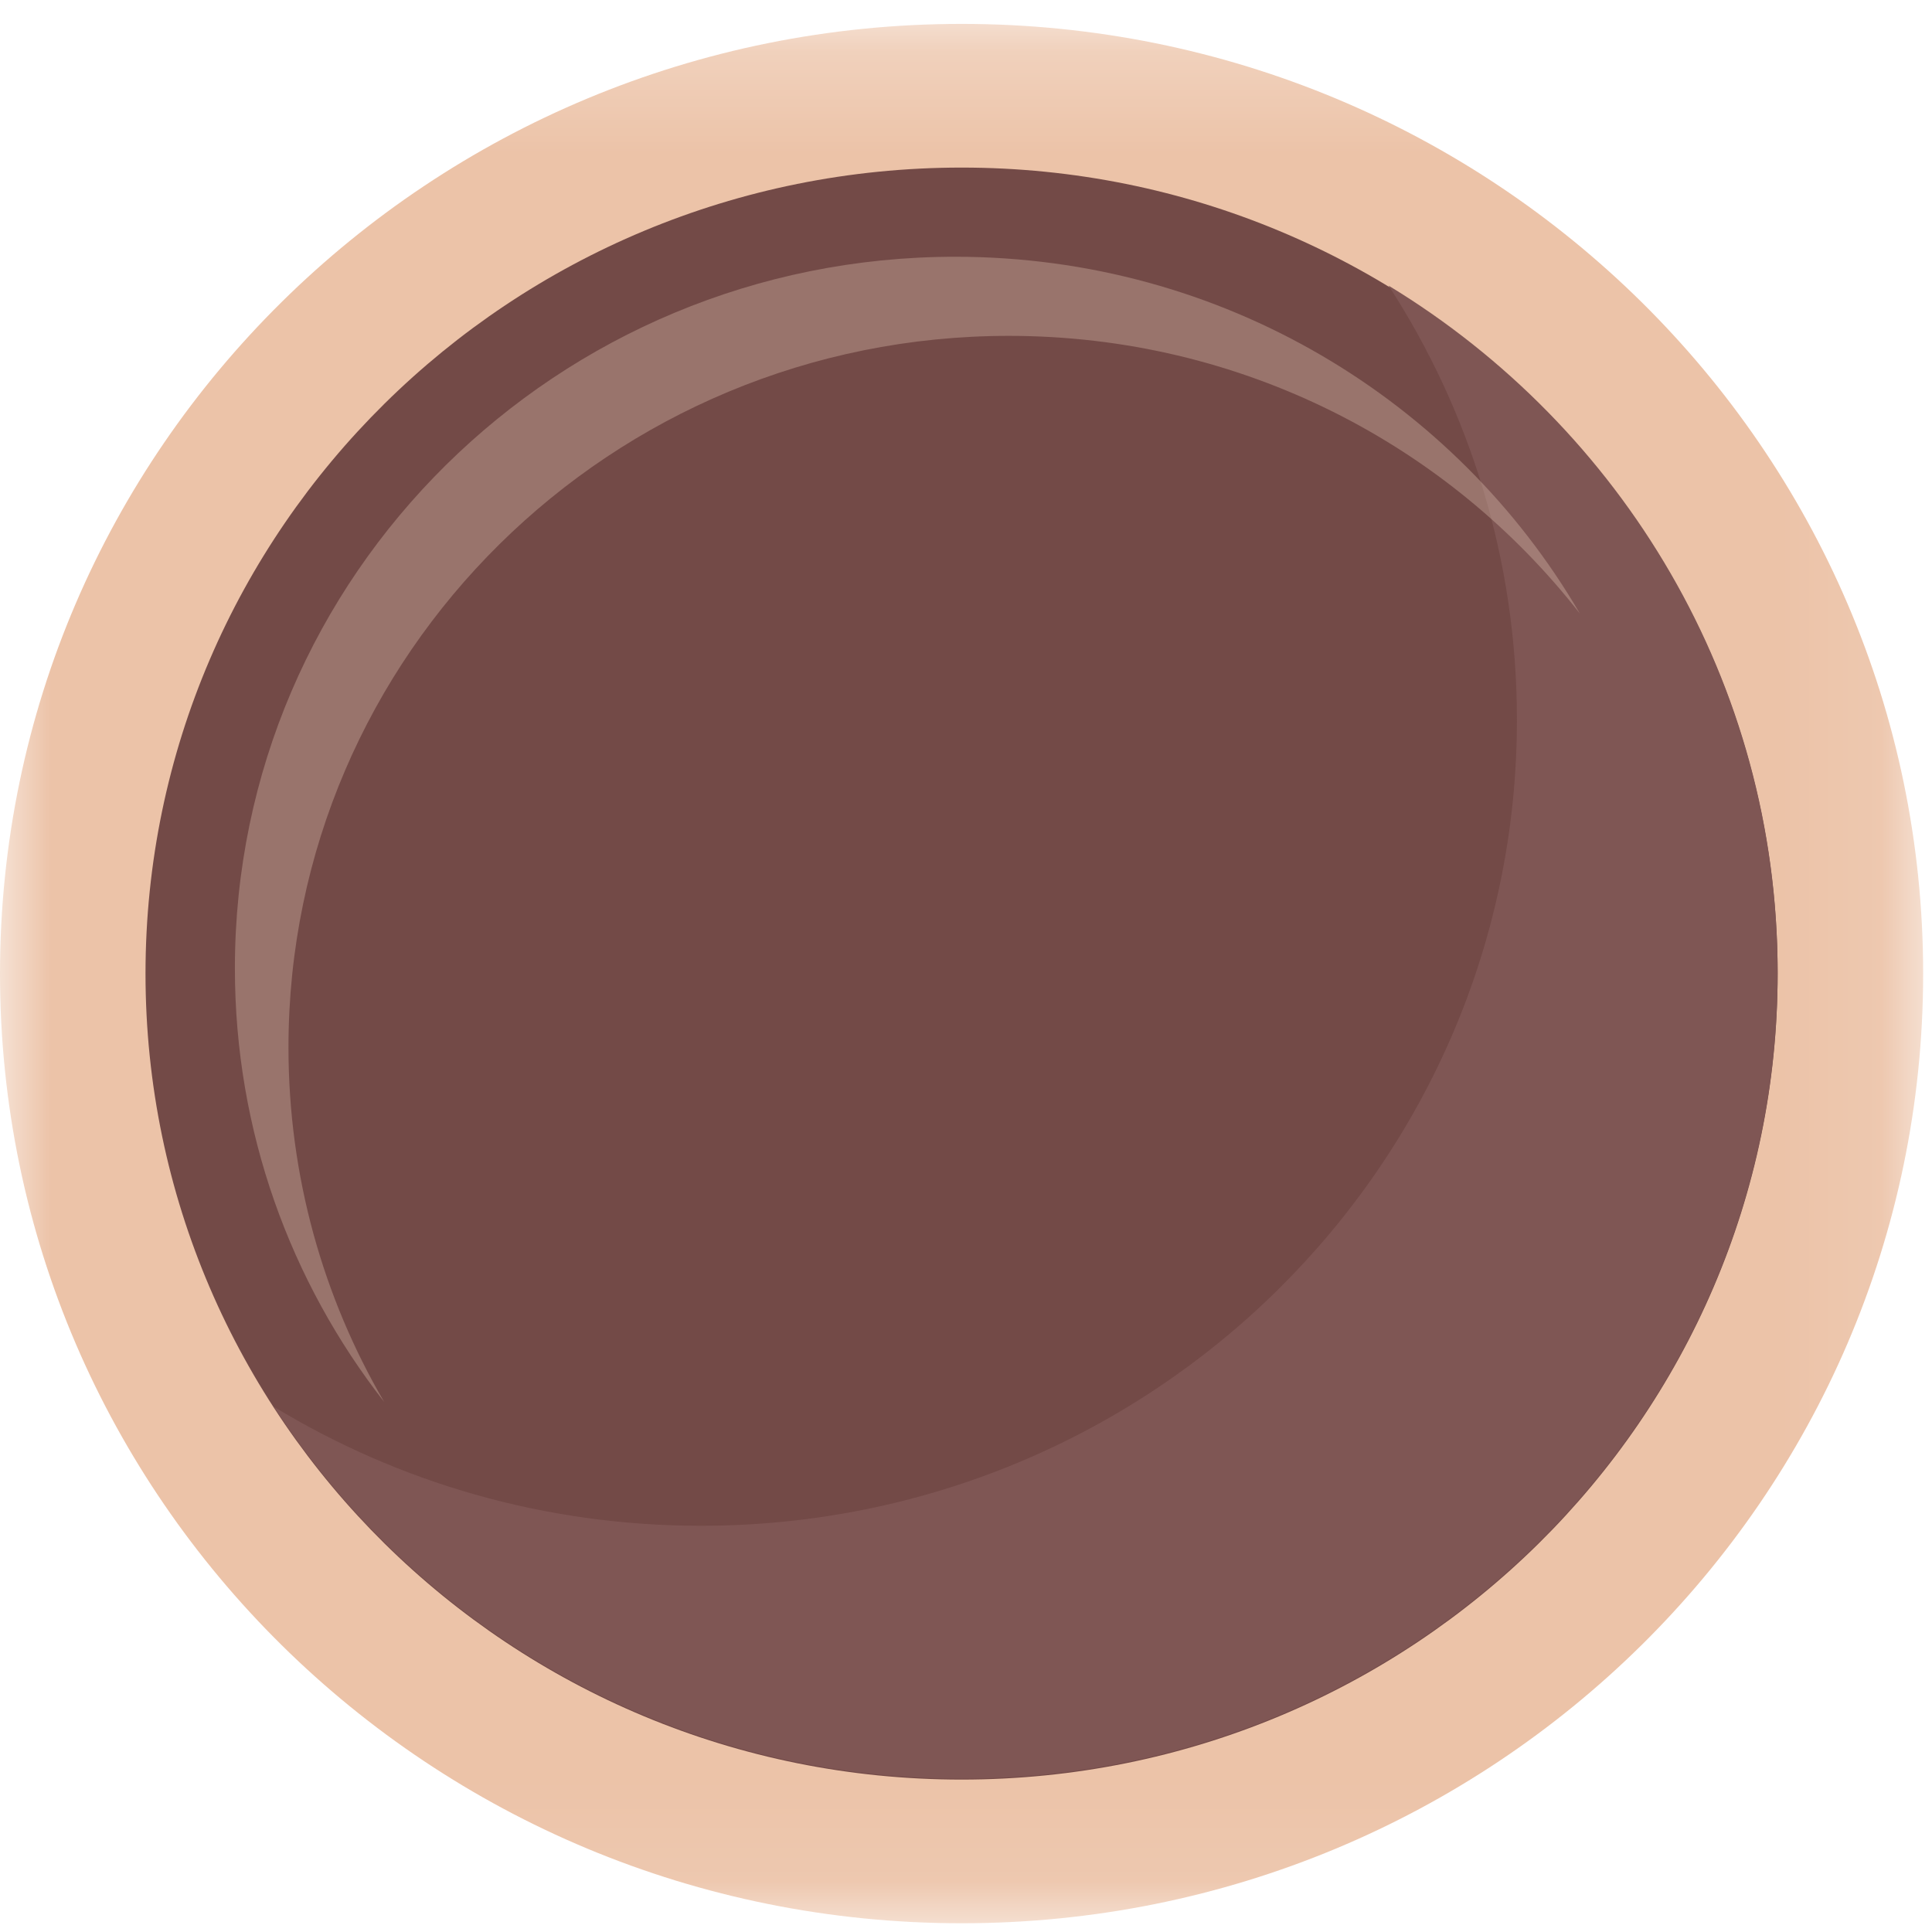 <svg width="19" height="19" viewBox="0 0 19 19" fill="none" xmlns="http://www.w3.org/2000/svg">
<mask id="mask0_13_1848" style="mask-type:luminance" maskUnits="userSpaceOnUse" x="0" y="0" width="19" height="19">
<path fill-rule="evenodd" clip-rule="evenodd" d="M0 0.235H18.913V18.914H0V0.235Z" fill="white"/>
</mask>
<g mask="url(#mask0_13_1848)">
<path fill-rule="evenodd" clip-rule="evenodd" d="M0 9.575C0 4.416 4.234 0.235 9.457 0.235C14.679 0.235 18.913 4.416 18.913 9.575C18.913 14.733 14.679 18.914 9.457 18.914C4.234 18.914 0 14.733 0 9.575Z" fill="#ECC3A8"/>
</g>
<path fill-rule="evenodd" clip-rule="evenodd" d="M1.431 9.575C1.431 5.197 5.024 1.648 9.457 1.648C13.889 1.648 17.482 5.197 17.482 9.575C17.482 13.952 13.889 17.501 9.457 17.501C5.024 17.501 1.431 13.952 1.431 9.575Z" fill="#734A47"/>
<path fill-rule="evenodd" clip-rule="evenodd" d="M13.656 2.809C14.455 4.042 14.918 5.507 14.918 7.079C14.918 11.457 11.325 15.005 6.892 15.005C5.353 15.005 3.915 14.577 2.694 13.835C4.12 16.034 6.616 17.492 9.457 17.492C13.889 17.492 17.482 13.943 17.482 9.565C17.482 6.708 15.951 4.204 13.656 2.809Z" fill="#7F5654"/>
<path opacity="0.299" fill-rule="evenodd" clip-rule="evenodd" d="M2.837 10.3C2.837 6.435 6.009 3.303 9.921 3.303C12.209 3.303 14.242 4.373 15.537 6.034C14.314 3.937 12.021 2.525 9.394 2.525C5.481 2.525 2.31 5.657 2.31 9.522C2.31 11.127 2.857 12.607 3.778 13.787C3.179 12.761 2.837 11.57 2.837 10.3Z" fill="#F1D8C4"/>
</svg>

